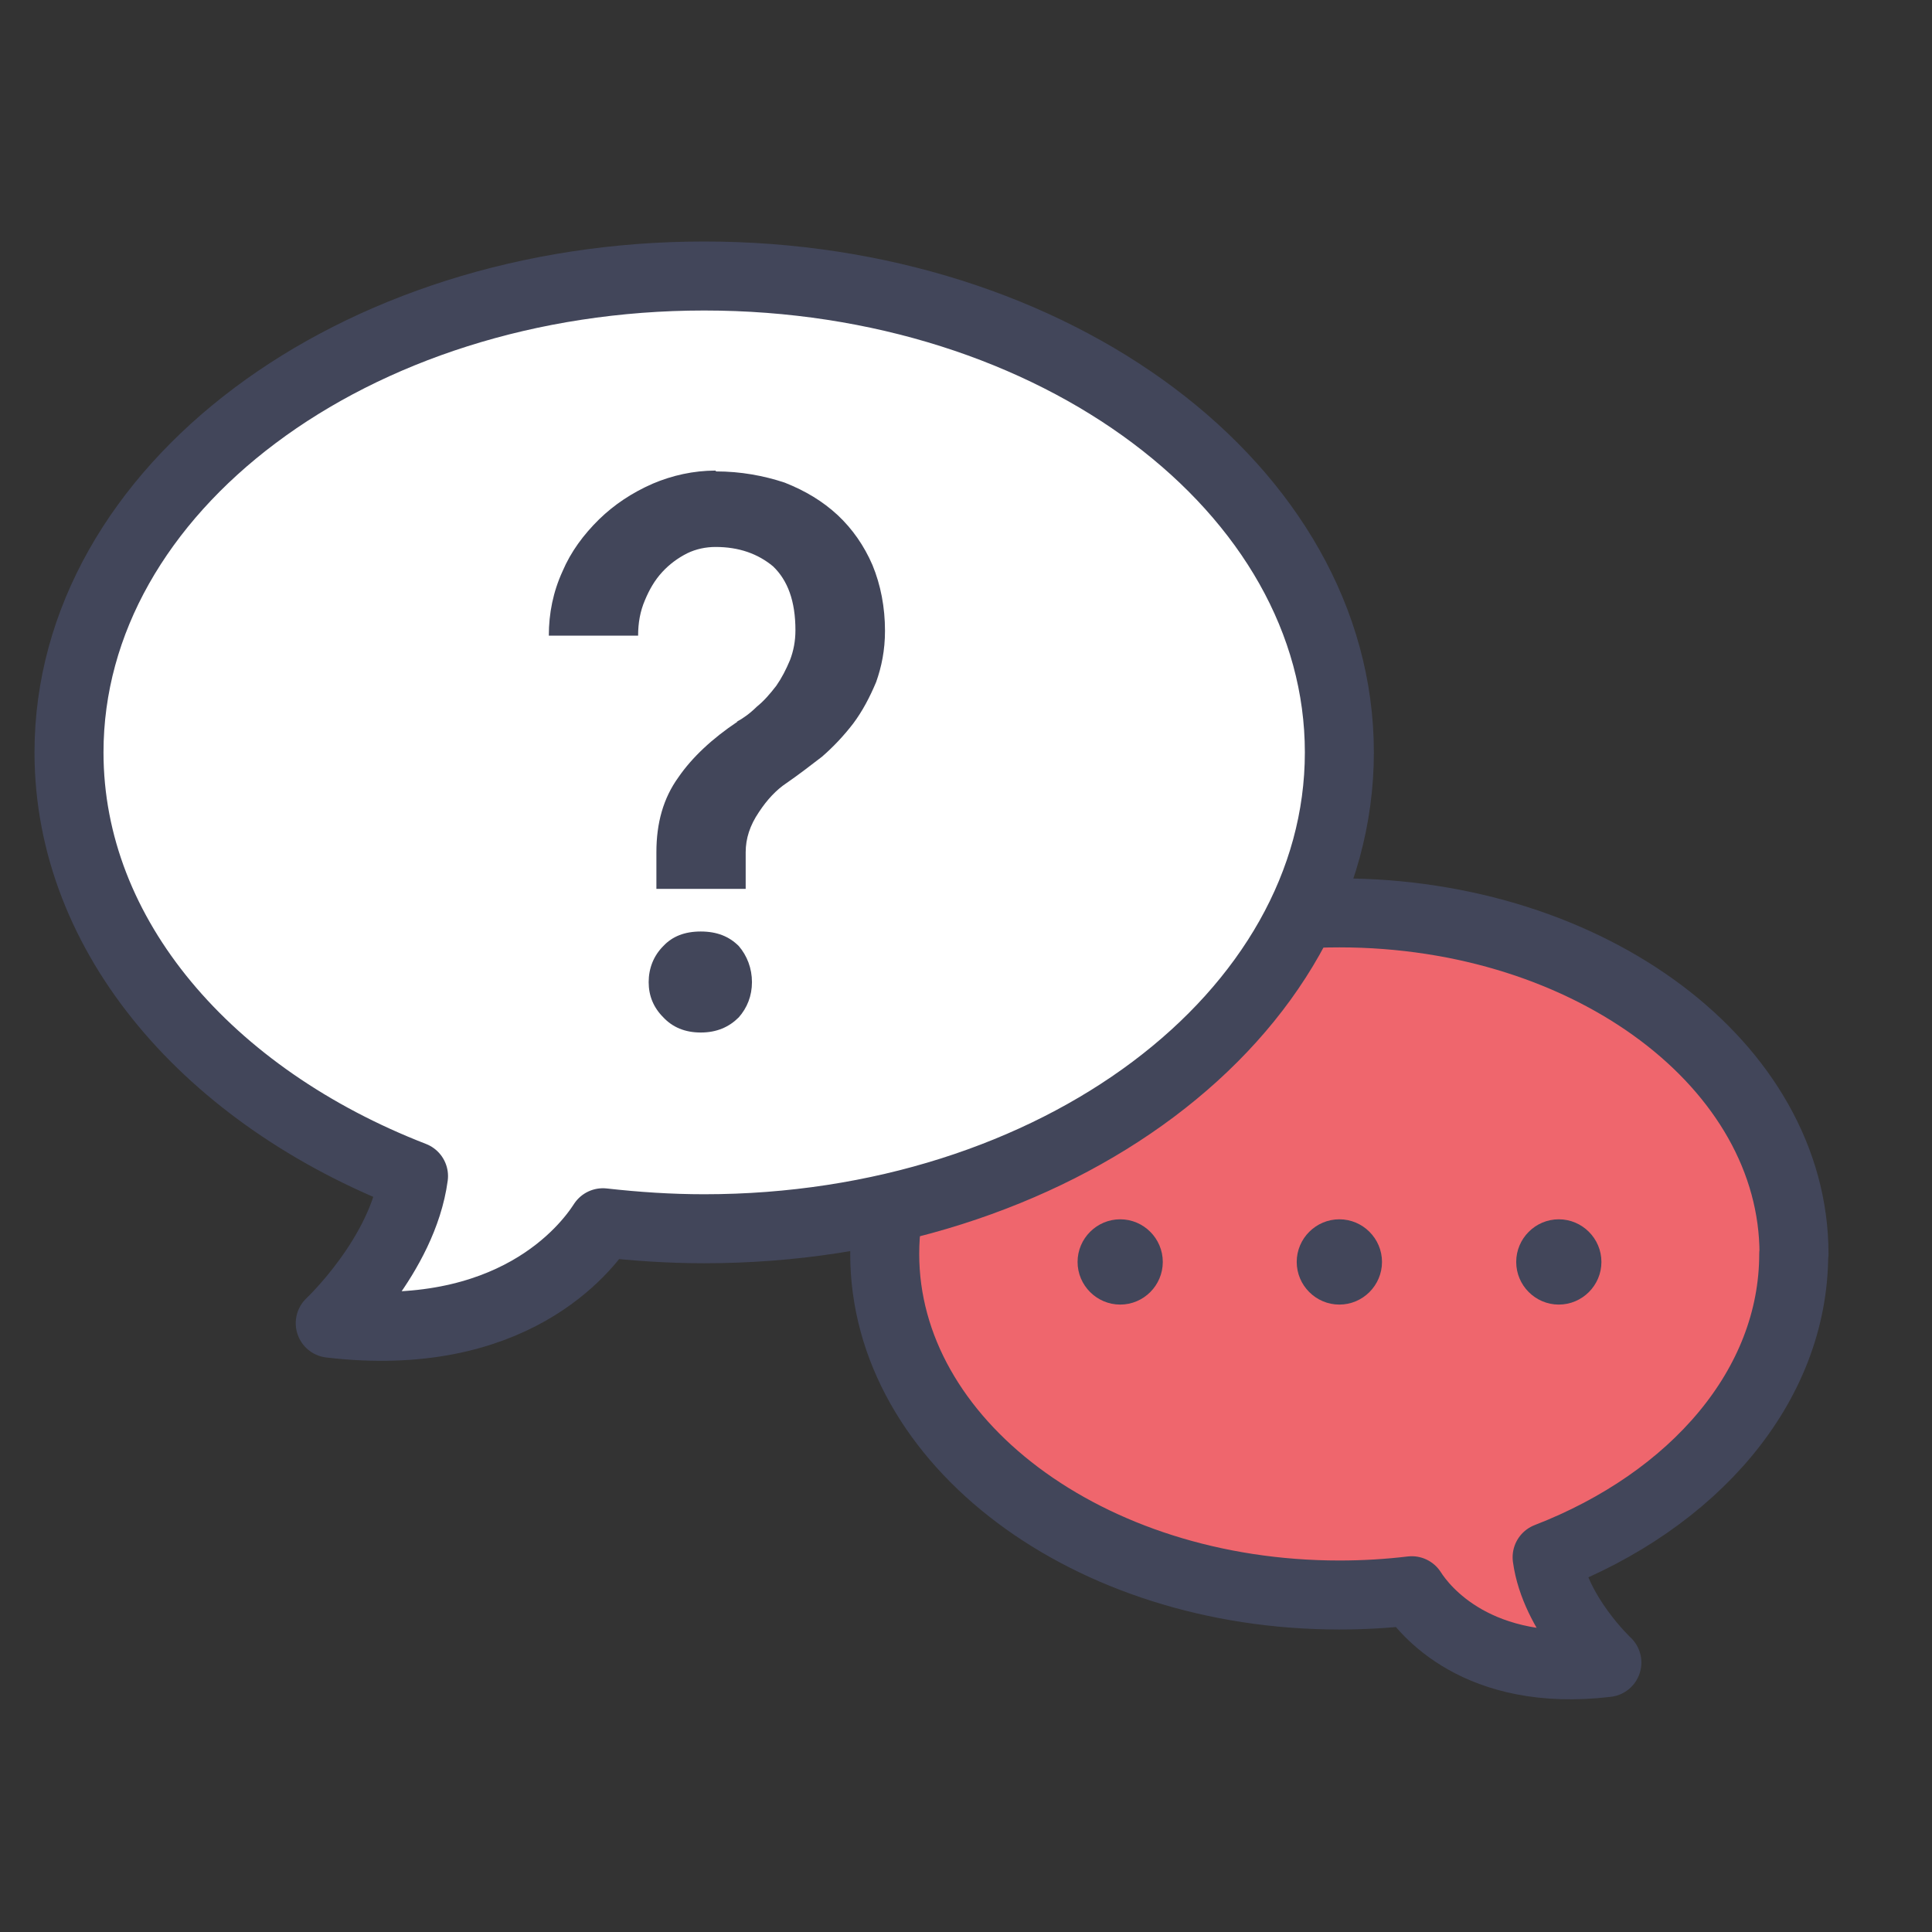 <svg width="28" height="28" viewBox="0 0 28 28" fill="none" xmlns="http://www.w3.org/2000/svg">
<rect x="0" y="0" width="28" height="28" fill="#333333" stroke="none"/>
<path d="M26 18.173C26 15.445 23.052 13.23 19.411 13.23C15.77 13.23 12.822 15.445 12.822 18.173C12.822 20.902 15.77 23.116 19.411 23.116C19.768 23.116 20.12 23.095 20.46 23.054C20.634 23.327 21.405 24.319 23.288 24.095C23.288 24.095 22.533 23.39 22.422 22.569C24.544 21.748 25.996 20.089 25.996 18.173H26Z" fill="#EF666D" stroke="#42465A" stroke-linecap="round" stroke-linejoin="round"/>
<path d="M16.852 18.289C16.852 18.629 16.575 18.907 16.235 18.907C15.895 18.907 15.617 18.629 15.617 18.289C15.617 17.949 15.895 17.671 16.235 17.671C16.575 17.671 16.852 17.949 16.852 18.289Z" fill="#42465A"/>
<path d="M20.029 18.289C20.029 18.629 19.751 18.907 19.411 18.907C19.071 18.907 18.793 18.629 18.793 18.289C18.793 17.949 19.071 17.671 19.411 17.671C19.751 17.671 20.029 17.949 20.029 18.289Z" fill="#42465A"/>
<path d="M23.209 18.289C23.209 18.629 22.931 18.907 22.591 18.907C22.252 18.907 21.974 18.629 21.974 18.289C21.974 17.949 22.252 17.671 22.591 17.671C22.931 17.671 23.209 17.949 23.209 18.289Z" fill="#42465A"/>
<path d="M1 10.904C1 7.089 5.122 4 10.206 4C15.289 4 19.411 7.089 19.411 10.904C19.411 14.719 15.289 17.808 10.206 17.808C9.708 17.808 9.219 17.775 8.738 17.721C8.493 18.103 7.419 19.488 4.786 19.177C4.786 19.177 5.839 18.19 5.993 17.045C3.032 15.897 1 13.579 1 10.904Z" fill="white" stroke="#42465A" stroke-linecap="round" stroke-linejoin="round"/>
<path d="M10.376 6.832C10.736 6.832 11.068 6.894 11.371 6.994C11.673 7.114 11.922 7.263 12.142 7.467C12.354 7.666 12.524 7.91 12.644 8.188C12.764 8.478 12.826 8.802 12.826 9.142C12.826 9.424 12.776 9.664 12.698 9.884C12.606 10.104 12.499 10.307 12.366 10.485C12.225 10.668 12.076 10.825 11.914 10.966C11.732 11.107 11.562 11.236 11.4 11.348C11.251 11.447 11.118 11.588 10.998 11.771C10.869 11.961 10.807 12.152 10.807 12.351V12.882H9.513V12.351C9.513 11.928 9.613 11.568 9.832 11.265C10.031 10.975 10.326 10.701 10.687 10.46H10.678C10.769 10.411 10.869 10.34 10.969 10.241C11.068 10.162 11.159 10.058 11.251 9.938C11.329 9.826 11.391 9.706 11.45 9.565C11.499 9.436 11.528 9.295 11.528 9.134C11.528 8.711 11.416 8.412 11.205 8.209C10.985 8.026 10.711 7.927 10.371 7.927C10.23 7.927 10.089 7.956 9.961 8.018C9.82 8.089 9.7 8.18 9.6 8.288C9.488 8.408 9.409 8.549 9.347 8.698C9.277 8.86 9.248 9.03 9.248 9.212H7.954C7.954 8.889 8.016 8.578 8.153 8.279C8.273 7.997 8.456 7.749 8.684 7.525C8.903 7.313 9.156 7.143 9.459 7.01C9.741 6.89 10.052 6.82 10.371 6.82L10.376 6.832ZM10.898 14.234C10.898 14.433 10.828 14.607 10.707 14.744C10.566 14.885 10.388 14.964 10.156 14.964C9.924 14.964 9.745 14.885 9.613 14.744C9.472 14.603 9.401 14.433 9.401 14.234C9.401 14.035 9.472 13.852 9.613 13.711C9.745 13.57 9.924 13.5 10.156 13.5C10.388 13.5 10.566 13.57 10.707 13.711C10.828 13.852 10.898 14.035 10.898 14.234Z" fill="#42465A"/>
</svg>
